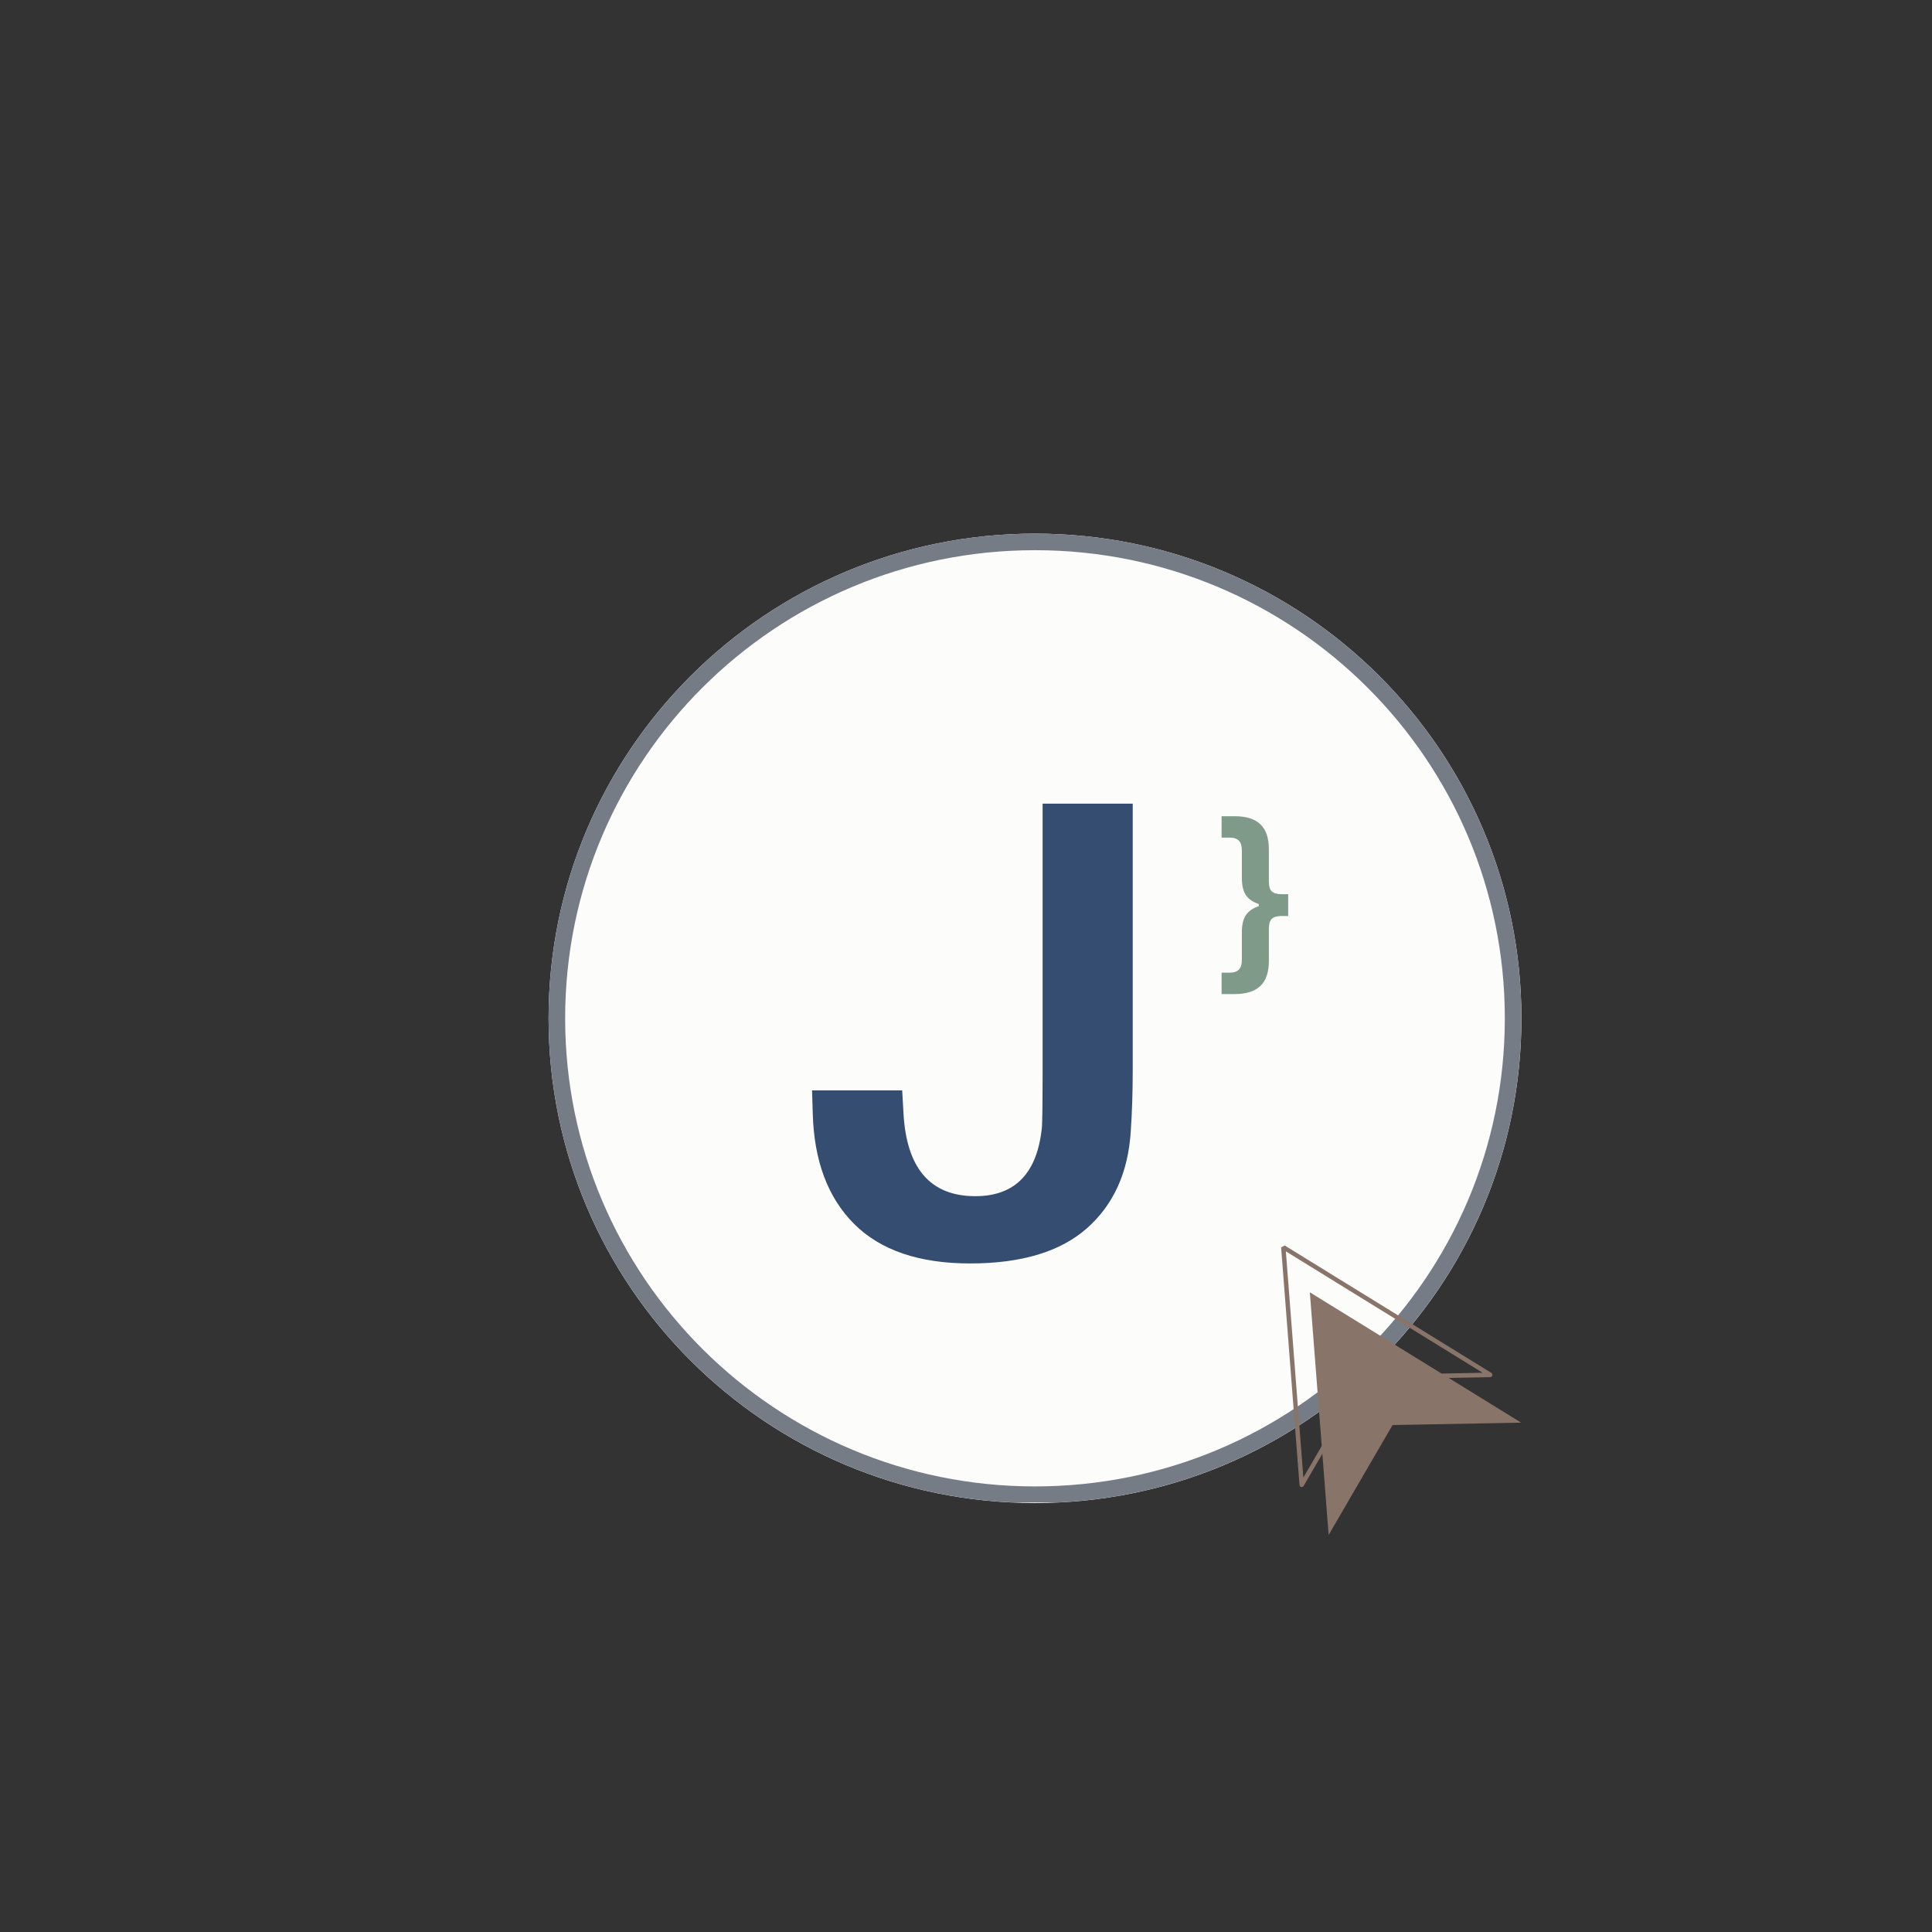 <svg xmlns="http://www.w3.org/2000/svg" xmlns:xlink="http://www.w3.org/1999/xlink" width="100%" zoomAndPan="magnify" viewBox="0 0 350 350" height="100%" preserveAspectRatio="xMidYMid meet" version="1.0"><rect x="0" y="0" width="350" height="350" fill="#333333" stroke="none"/><defs><g/><clipPath id="091fee1b57"><path d="M 99.379 96.672 L 275.684 96.672 L 275.684 272.289 L 99.379 272.289 Z M 99.379 96.672 " clip-rule="nonzero"/></clipPath><clipPath id="e4d59bd829"><path d="M 187.5 96.672 C 138.832 96.672 99.379 135.984 99.379 184.48 C 99.379 232.977 138.832 272.289 187.5 272.289 C 236.168 272.289 275.621 232.977 275.621 184.48 C 275.621 135.984 236.168 96.672 187.5 96.672 Z M 187.5 96.672 " clip-rule="nonzero"/></clipPath><clipPath id="57fe47514c"><path d="M 99.383 96.672 L 275.629 96.672 L 275.629 272.172 L 99.383 272.172 Z M 99.383 96.672 " clip-rule="nonzero"/></clipPath><clipPath id="bb440bf297"><path d="M 187.5 96.672 C 138.832 96.672 99.383 135.98 99.383 184.473 C 99.383 232.965 138.832 272.277 187.5 272.277 C 236.164 272.277 275.613 232.965 275.613 184.473 C 275.613 135.98 236.164 96.672 187.5 96.672 Z M 187.5 96.672 " clip-rule="nonzero"/></clipPath><clipPath id="e25b301992"><path d="M 237 234 L 276 234 L 276 279 L 237 279 Z M 237 234 " clip-rule="nonzero"/></clipPath><clipPath id="80b90382ed"><path d="M 240.809 278.32 L 215.664 235.684 L 250.551 215.109 L 275.695 257.75 Z M 240.809 278.32 " clip-rule="nonzero"/></clipPath><clipPath id="be96f2c849"><path d="M 240.809 278.32 L 215.664 235.684 L 250.551 215.109 L 275.695 257.75 Z M 240.809 278.32 " clip-rule="nonzero"/></clipPath><clipPath id="f1a7fbc165"><path d="M 232 225 L 271 225 L 271 270 L 232 270 Z M 232 225 " clip-rule="nonzero"/></clipPath><clipPath id="06df66f3ba"><path d="M 240.809 278.32 L 215.664 235.684 L 250.551 215.109 L 275.695 257.75 Z M 240.809 278.32 " clip-rule="nonzero"/></clipPath><clipPath id="3cdb168dfb"><path d="M 240.809 278.32 L 215.664 235.684 L 250.551 215.109 L 275.695 257.75 Z M 240.809 278.32 " clip-rule="nonzero"/></clipPath></defs><g clip-path="url(#091fee1b57)"><g clip-path="url(#e4d59bd829)"><path fill="#fcfcfb" d="M 99.379 96.672 L 275.684 96.672 L 275.684 272.289 L 99.379 272.289 Z M 99.379 96.672 " fill-opacity="1" fill-rule="nonzero"/></g></g><g clip-path="url(#57fe47514c)"><g clip-path="url(#bb440bf297)"><path stroke-linecap="butt" transform="matrix(0.75, 0, 0, 0.75, 99.383, 96.672)" fill="none" stroke-linejoin="miter" d="M 117.489 0 C 52.598 0 -0.001 52.412 -0.001 117.068 C -0.001 181.724 52.598 234.141 117.489 234.141 C 182.374 234.141 234.973 181.724 234.973 117.068 C 234.973 52.412 182.374 0 117.489 0 Z M 117.489 0 " stroke="#767c85" stroke-width="8" stroke-opacity="1" stroke-miterlimit="4"/></g></g><g fill="#344d70" fill-opacity="1"><g transform="translate(141.08, 227.23)"><g><path d="M 64.125 -81.641 L 64.125 -33.484 C 64.125 -29.461 64.004 -25.719 63.766 -22.25 C 63.297 -14.832 60.656 -8.992 55.844 -4.734 C 51.031 -0.473 43.973 1.656 34.672 1.656 C 25.441 1.656 18.438 -0.727 13.656 -5.5 C 8.883 -10.27 6.383 -16.957 6.156 -25.562 L 6.031 -29.703 L 22.359 -29.703 L 22.594 -25.562 C 23.145 -15.539 27.484 -10.531 35.609 -10.531 C 42.867 -10.531 46.895 -14.75 47.688 -23.188 C 47.758 -24.926 47.797 -27.805 47.797 -31.828 L 47.797 -81.641 Z M 64.125 -81.641 "/></g></g></g><g clip-path="url(#e25b301992)"><g clip-path="url(#80b90382ed)"><g clip-path="url(#be96f2c849)"><path fill="#887469" d="M 237.289 234.113 L 240.695 278.078 L 252.277 258.156 L 275.574 257.727 Z M 237.289 234.113 " fill-opacity="1" fill-rule="nonzero"/></g></g></g><g clip-path="url(#f1a7fbc165)"><g clip-path="url(#06df66f3ba)"><g clip-path="url(#3cdb168dfb)"><path fill="#887469" d="M 270.312 248.863 C 270.367 248.953 270.387 249.066 270.359 249.176 C 270.305 249.348 270.156 249.469 269.977 249.48 L 247.398 249.91 L 236.168 269.184 C 236.078 269.348 235.902 269.418 235.723 269.383 C 235.547 269.348 235.43 269.199 235.418 269.02 L 232.086 225.973 C 232.074 225.824 232.145 225.676 232.27 225.602 C 232.398 225.527 232.566 225.52 232.691 225.602 L 270.184 248.719 C 270.234 248.754 270.277 248.805 270.312 248.863 Z M 236.117 267.672 L 246.809 249.305 C 246.879 249.188 247.008 249.113 247.145 249.109 L 268.594 248.691 L 232.945 226.695 Z M 236.117 267.672 " fill-opacity="1" fill-rule="nonzero"/></g></g></g><g fill="#809a8a" fill-opacity="1"><g transform="translate(220.179, 176.239)"><g><path d="M 1.125 3.844 L 1.125 -0.031 L 2.562 -0.031 C 3.332 -0.031 3.895 -0.211 4.25 -0.578 C 4.613 -0.941 4.797 -1.551 4.797 -2.406 L 4.797 -7.344 C 4.797 -8.727 5.047 -9.773 5.547 -10.484 C 6.047 -11.203 6.816 -11.734 7.859 -12.078 L 7.859 -12.469 C 6.816 -12.812 6.047 -13.336 5.547 -14.047 C 5.047 -14.766 4.797 -15.816 4.797 -17.203 L 4.797 -22.141 C 4.797 -22.992 4.613 -23.598 4.25 -23.953 C 3.895 -24.316 3.332 -24.5 2.562 -24.5 L 1.125 -24.5 L 1.125 -28.375 L 3.5 -28.375 C 5.582 -28.375 7.133 -27.883 8.156 -26.906 C 9.176 -25.926 9.688 -24.422 9.688 -22.391 L 9.688 -16.531 C 9.688 -15.707 9.859 -15.117 10.203 -14.766 C 10.555 -14.422 11.148 -14.25 11.984 -14.25 L 13.188 -14.25 L 13.188 -10.297 L 11.984 -10.297 C 11.148 -10.297 10.555 -10.117 10.203 -9.766 C 9.859 -9.422 9.688 -8.832 9.688 -8 L 9.688 -2.141 C 9.688 -0.109 9.176 1.395 8.156 2.375 C 7.133 3.352 5.582 3.844 3.5 3.844 Z M 1.125 3.844 "/></g></g></g></svg>